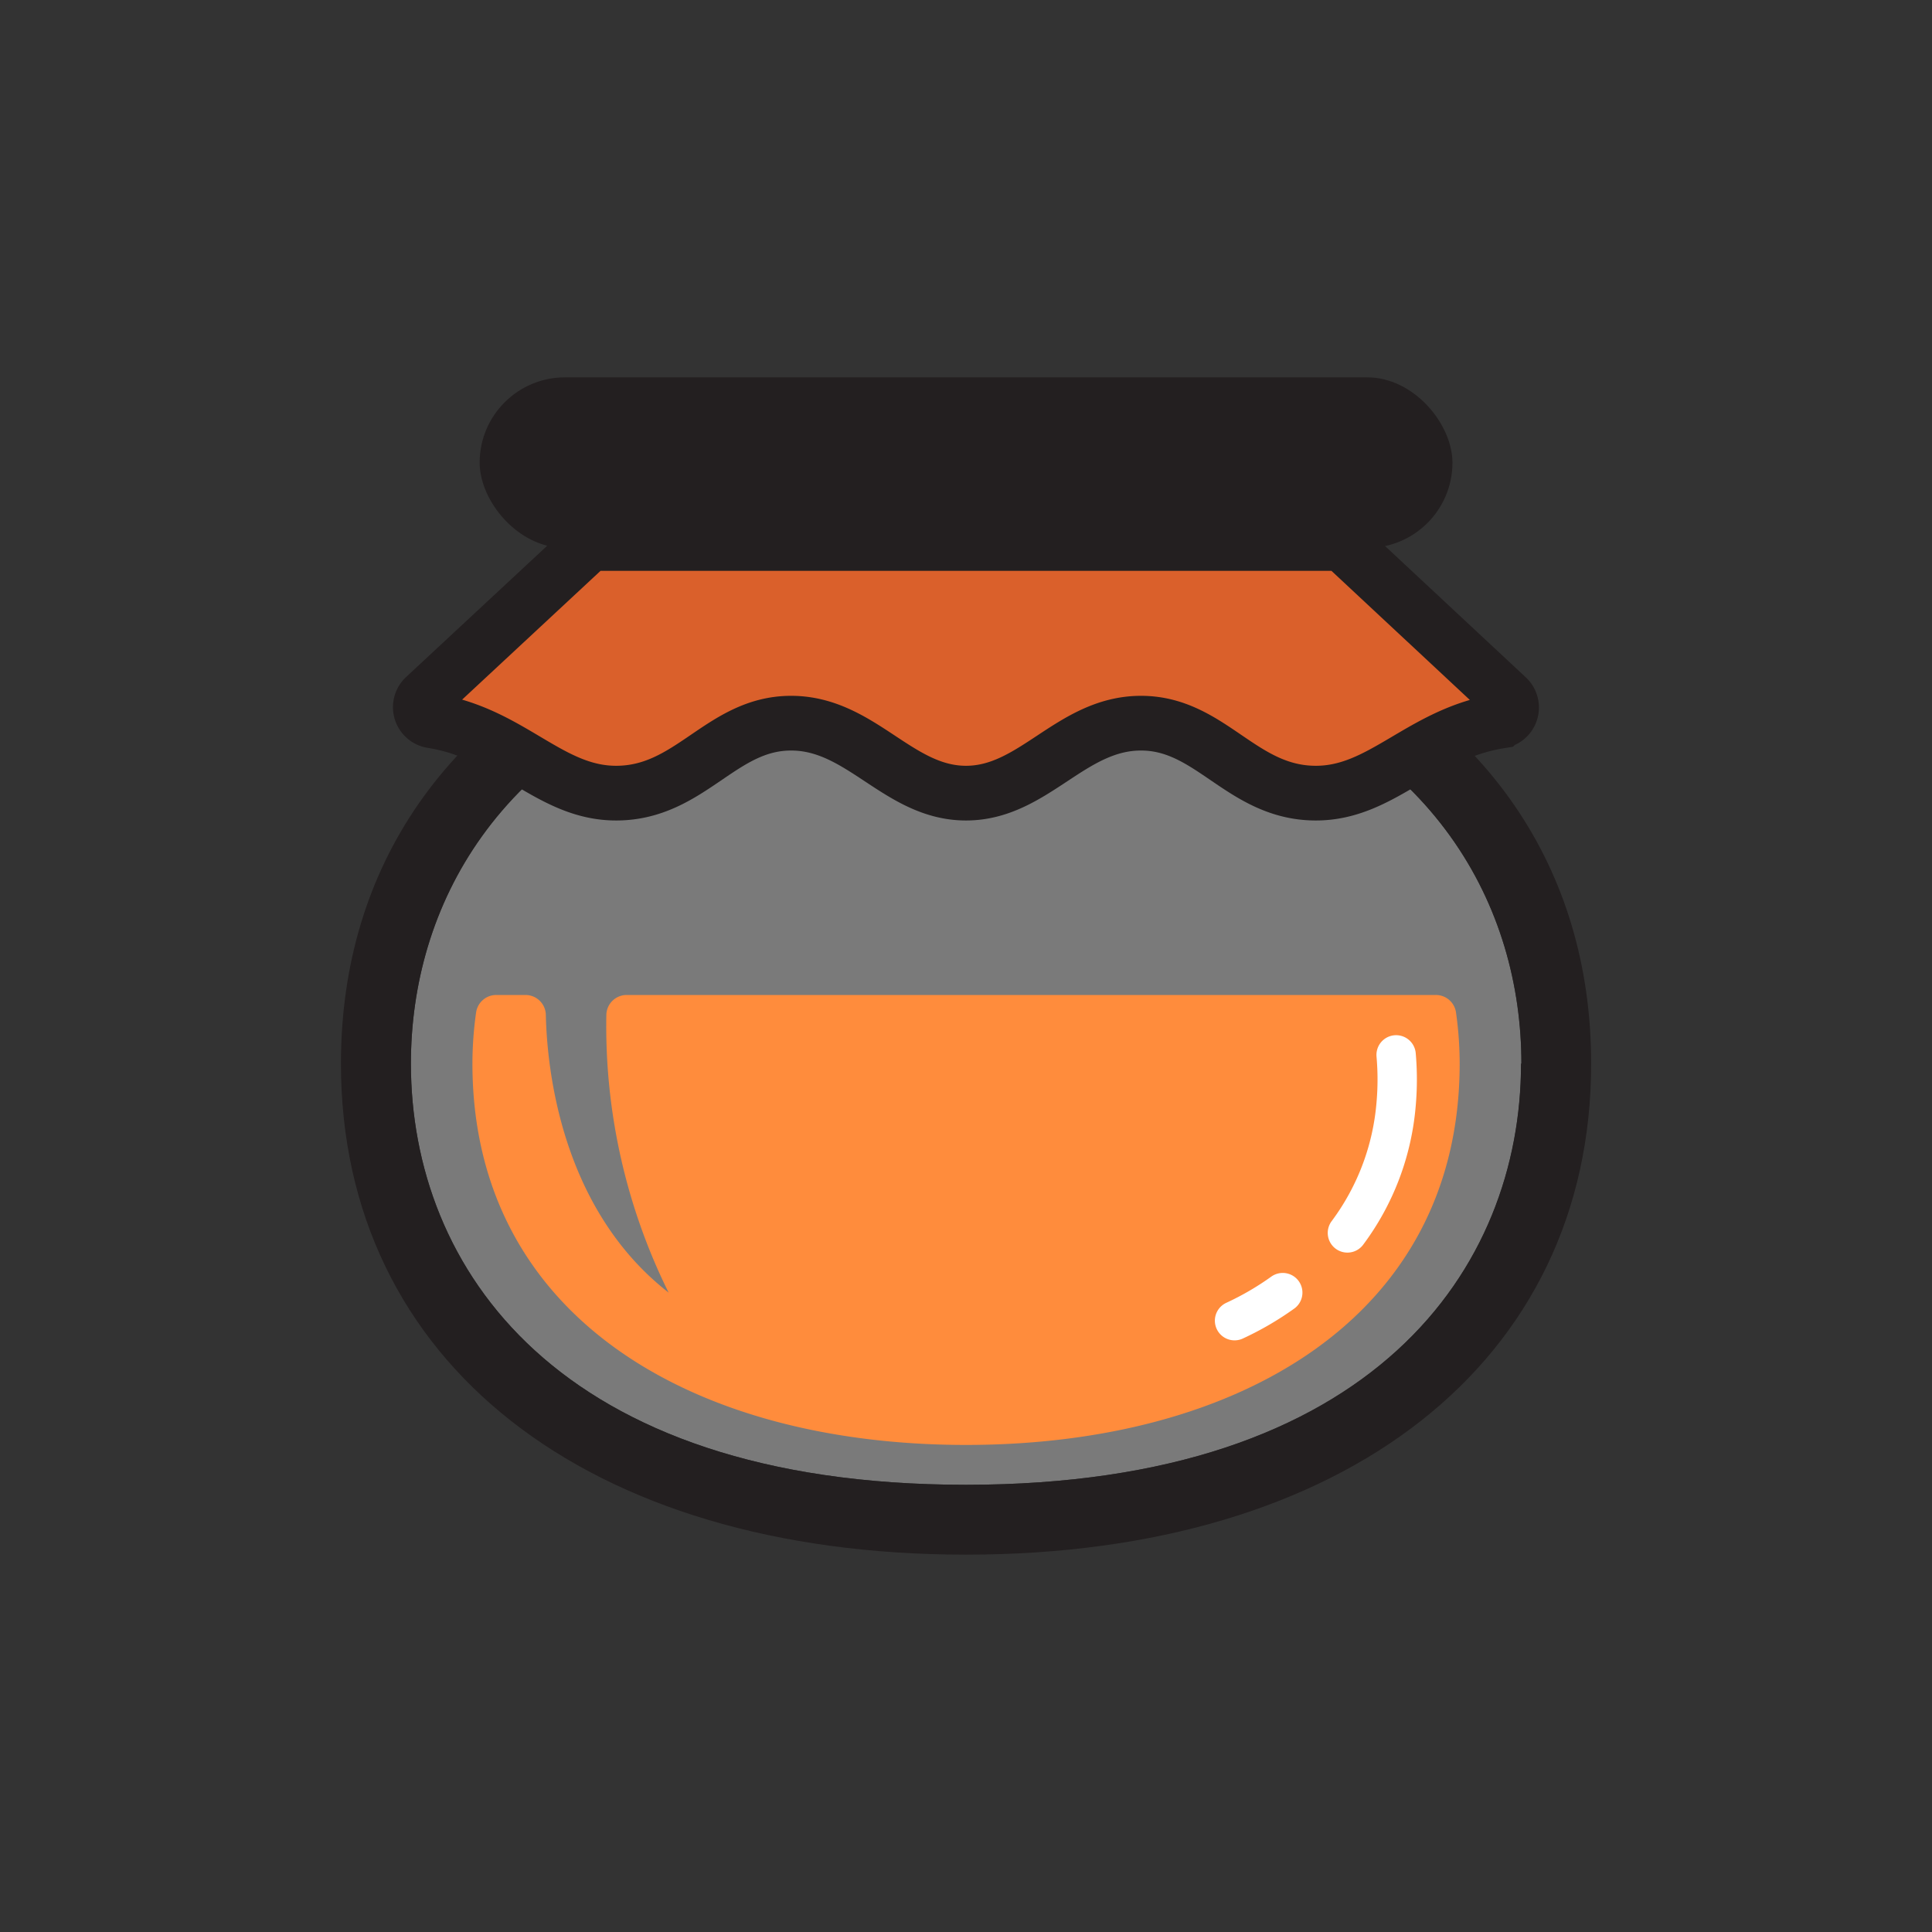 <svg id="Layer_1" data-name="Layer 1" xmlns="http://www.w3.org/2000/svg" xmlns:xlink="http://www.w3.org/1999/xlink" viewBox="0 0 190 190"><rect x="0" y="0" width="190" height="190" fill="#333333" stroke="none"/><defs><style>.cls-1,.cls-8{fill:none;}.cls-2{clip-path:url(#clip-path);}.cls-3{clip-path:url(#clip-path-2);}.cls-4{fill:url(#radial-gradient);}.cls-5{fill:#fff;opacity:0.35;}.cls-6{fill:#ff8c3c;}.cls-7{fill:#231f20;}.cls-8{stroke:#fff;stroke-linecap:round;stroke-linejoin:round;stroke-width:3.87px;}.cls-9{fill:#da602b;stroke:#231f20;stroke-miterlimit:10;stroke-width:5.38px;}</style><clipPath id="clip-path"><polyline class="cls-1" points="105.56 -386.49 249.9 -303.15 249.9 -136.49 105.56 -53.15 -38.78 -136.49 -38.78 -303.15 105.56 -386.49"/></clipPath><clipPath id="clip-path-2"><polygon class="cls-1" points="105.56 -385.06 -37.54 -302.44 -37.54 -137.2 105.56 -54.58 248.66 -137.2 248.66 -302.44 105.56 -385.06 105.56 -385.06"/></clipPath><radialGradient id="radial-gradient" cx="1066.29" cy="152.5" r="1148.85" gradientUnits="userSpaceOnUse"><stop offset="0" stop-color="#fff8da"/><stop offset="0.4" stop-color="#ffe264"/><stop offset="1" stop-color="#fc9200"/></radialGradient></defs><title>borrow 1</title><g class="cls-2"><g class="cls-3"><rect class="cls-4" x="-109.82" y="-509.06" width="2352.22" height="1323.12"/></g></g><path class="cls-5" d="M149.59,104.6c0,20-14.34,41.42-54.59,41.42S40.41,124.62,40.41,104.6c0-15.38,8.47-31.55,30.61-38.24H119c22.14,6.69,30.62,22.86,30.62,38.24Z"/><path class="cls-6" d="M65.73,127.1C55.13,118.82,53.8,105,53.68,99.85a2,2,0,0,0-2-2H48.82a2,2,0,0,0-2,1.73,36,36,0,0,0-.36,5c0,24.94,21.73,37.52,48.54,37.52s48.55-12.57,48.55-37.52a36,36,0,0,0-.36-5,2,2,0,0,0-2-1.73H61.63a2,2,0,0,0-2,2,59.07,59.07,0,0,0,6.12,27.26Zm0,0"/><path class="cls-7" d="M62.47,53.45v8.86C44.27,70.11,33.53,85,33.53,104.6c0,29.32,24.13,48.29,61.47,48.29s61.48-19,61.48-48.29c0-19.41-10.6-34.28-28.57-42.11v-9Zm87.11,51.15c0,20-14.34,41.42-54.59,41.42S40.41,124.62,40.41,104.6c0-15.38,8.47-31.55,30.61-38.24H119c22.14,6.69,30.62,22.86,30.62,38.24Zm0,0"/><path class="cls-8" d="M132.51,121.25a24.55,24.55,0,0,0,4.79-12.67,27.56,27.56,0,0,0,0-4.84"/><path class="cls-8" d="M121.41,129.88a28.93,28.93,0,0,0,4.74-2.76"/><rect class="cls-7" x="47.17" y="37.11" width="95.67" height="16.78" rx="8.39" ry="8.39"/><path class="cls-9" d="M132,53.45H58L41.76,68.56a1.36,1.36,0,0,0,.72,2.33C50.27,72.13,54.05,78,60.59,78c7.31,0,10.32-6.88,17.21-6.88S88.33,78,95,78s10.32-6.88,17.21-6.88S122.1,78,129.41,78c6.53,0,10.32-5.83,18.1-7.08a1.36,1.36,0,0,0,.72-2.33Z"/></svg>